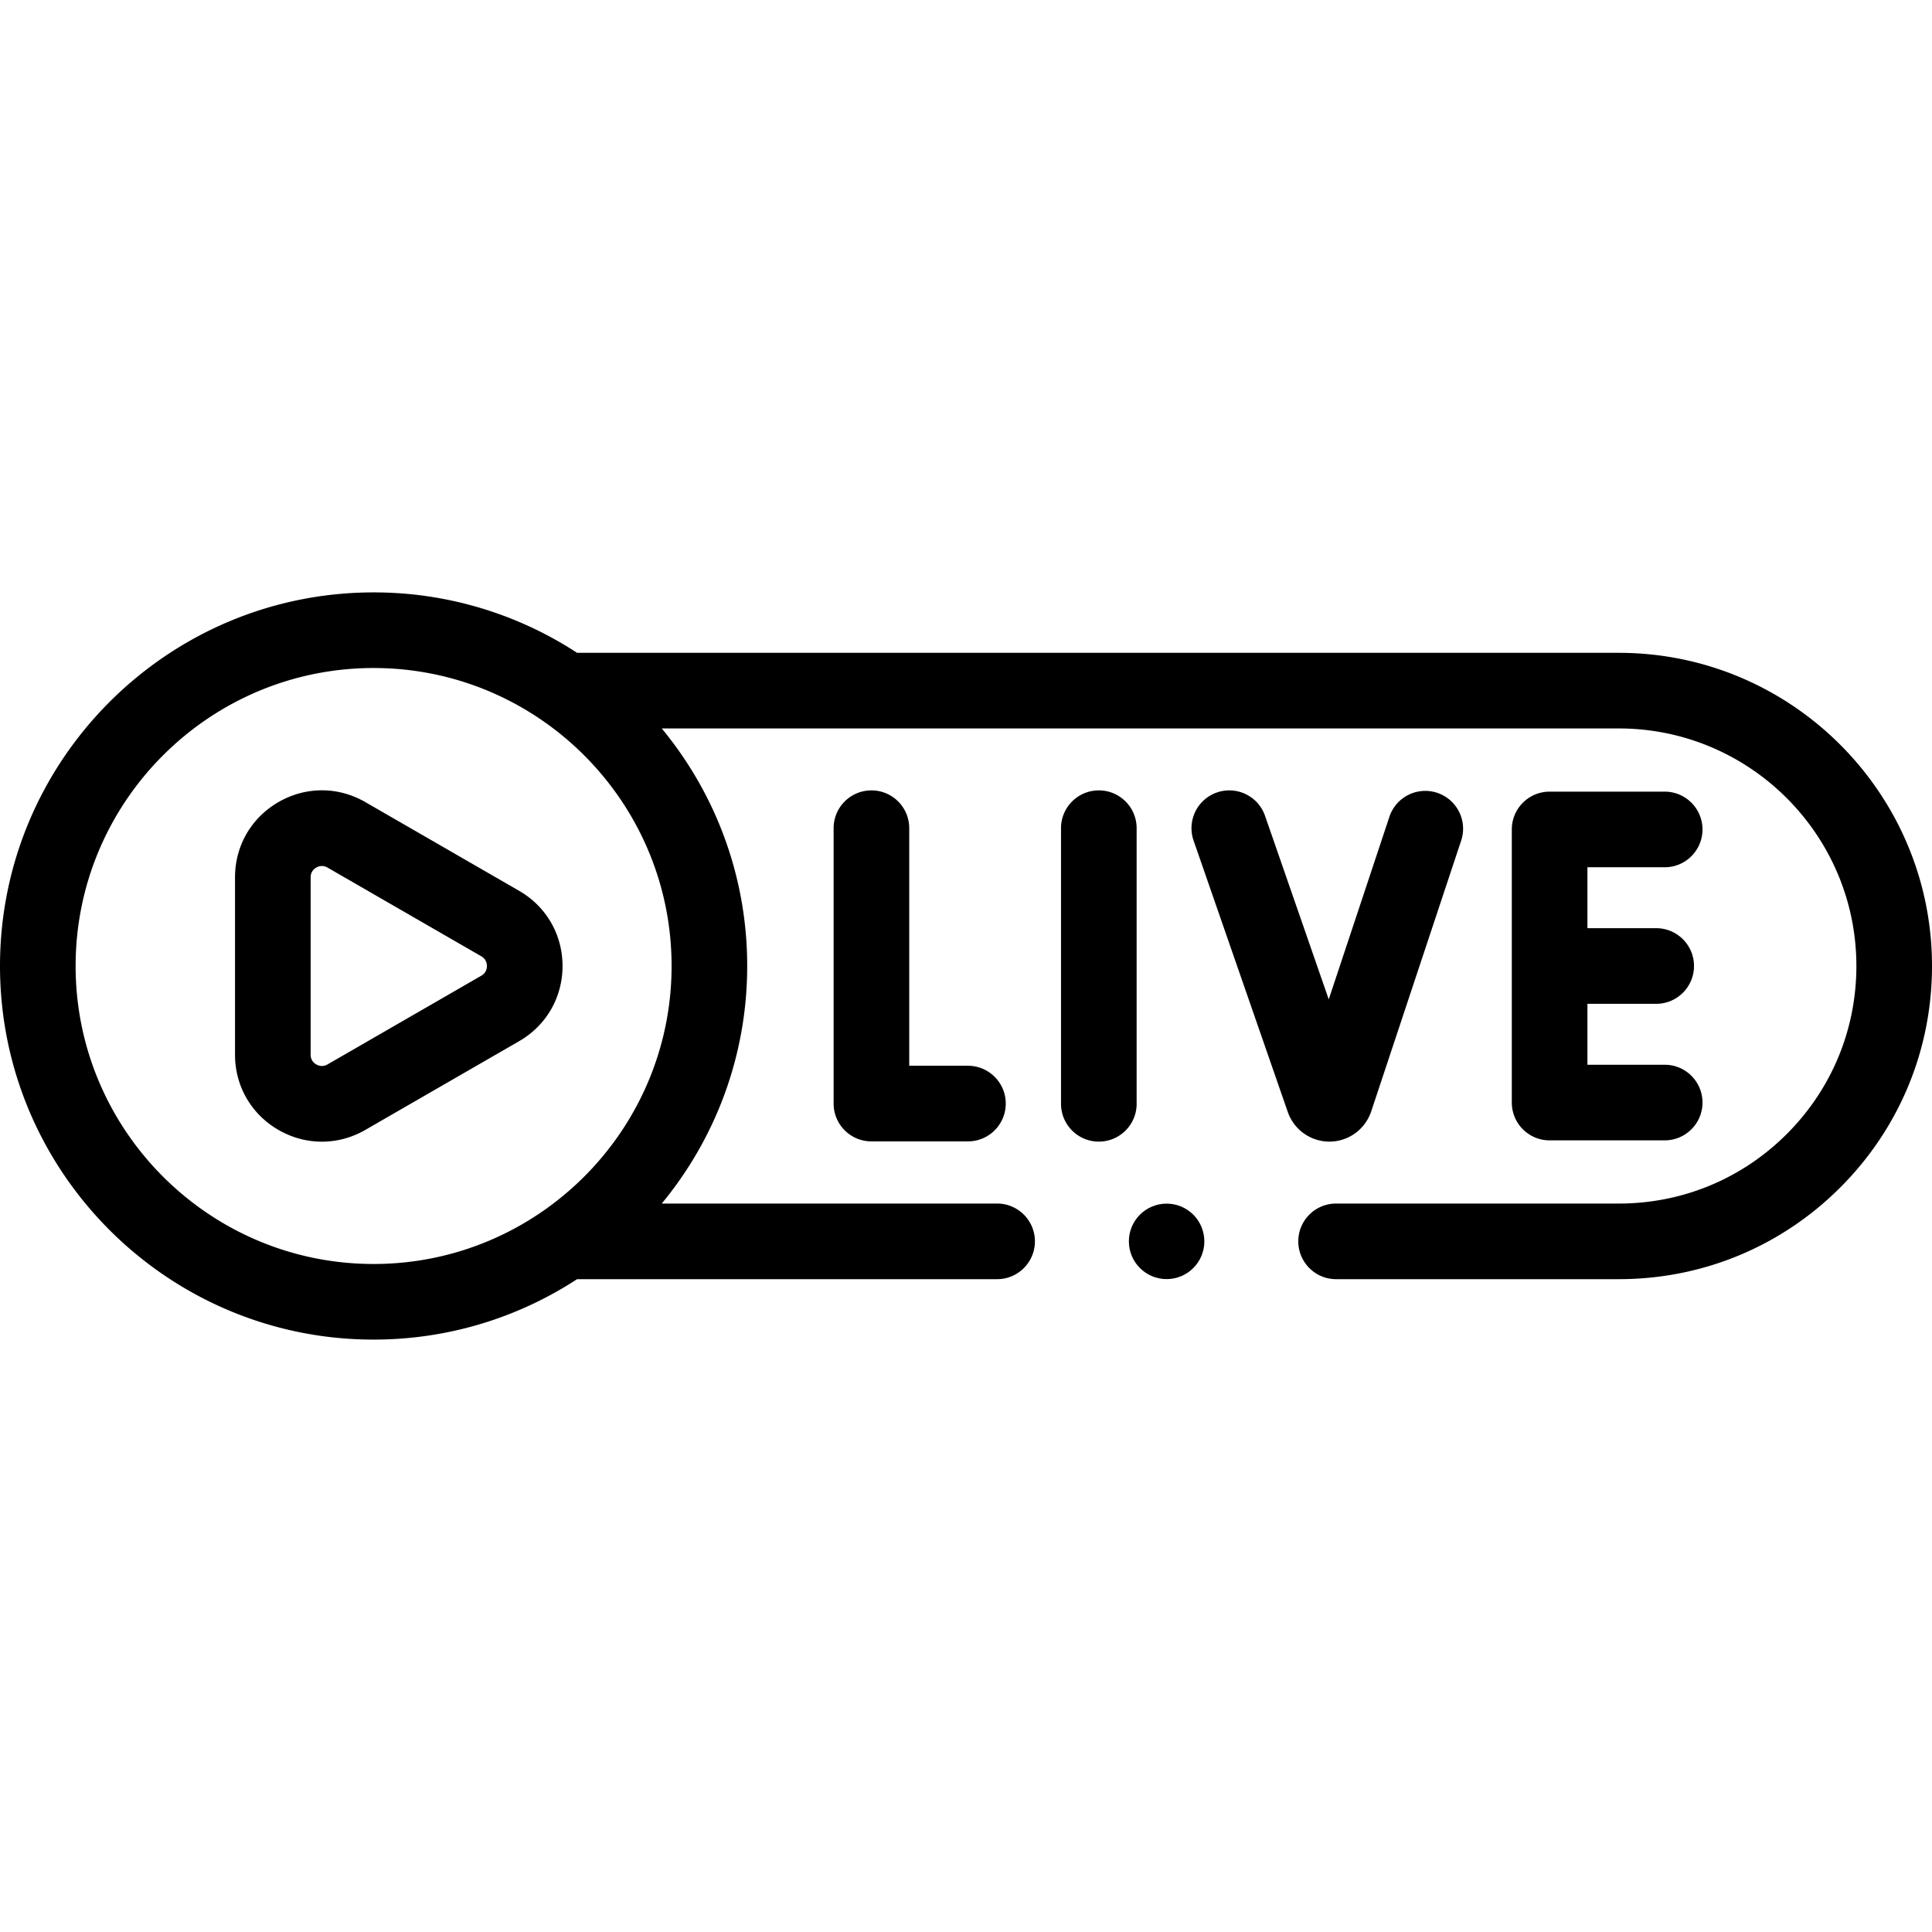 <svg xmlns="http://www.w3.org/2000/svg" version="1.1" xmlnsXlink="http://www.w3.org/1999/xlink" xmlnsSvgjs="http://svgjs.com/svgjs" width="512" height="512" x="0" y="0" viewBox="0 0 512 512" style="enable-background:new 0 0 512 512" xmlSpace="preserve" class=""><g><path d="m137.564 236.069-40.75-23.508c-7.212-4.16-15.821-4.158-23.027.006-7.204 4.16-11.504 11.609-11.504 19.925v47.017c0 8.316 4.3 15.764 11.504 19.925 3.606 2.083 7.562 3.124 11.519 3.124 3.952 0 7.905-1.04 11.509-3.118l40.75-23.509c7.209-4.159 11.514-11.61 11.514-19.931-.002-8.32-4.306-15.772-11.515-19.931zm-10.014 22.504L86.8 282.081c-1.302.75-2.433.322-2.991 0-.556-.321-1.487-1.082-1.487-2.572v-47.017c0-1.491.932-2.251 1.487-2.572.33-.19.859-.418 1.505-.418.448 0 .953.11 1.486.417l40.75 23.508c1.295.748 1.488 1.933 1.488 2.573s-.193 1.826-1.488 2.573zM230.938 209.46c-5.533 0-10.02 4.486-10.02 10.02v72.979c0 5.534 4.486 10.02 10.02 10.02h25.577c5.533 0 10.02-4.486 10.02-10.02s-4.486-10.02-10.02-10.02h-15.558V219.48c.001-5.534-4.485-10.02-10.019-10.02zM301.22 219.48c0-5.534-4.486-10.02-10.02-10.02s-10.02 4.486-10.02 10.02v73.04c0 5.534 4.486 10.02 10.02 10.02s10.02-4.486 10.02-10.02zM441.159 229.833c5.533 0 10.02-4.486 10.02-10.02s-4.486-10.02-10.02-10.02h-30.495c-5.533 0-10.02 4.486-10.02 10.02v72.374c0 5.534 4.486 10.02 10.02 10.02h30.495c5.533 0 10.02-4.486 10.02-10.02s-4.486-10.02-10.02-10.02h-20.476V266.02h18.227c5.533 0 10.02-4.486 10.02-10.02s-4.486-10.02-10.02-10.02h-18.227v-16.148h20.476zM352.306 302.54h.081c4.962-.035 9.369-3.214 10.988-7.978l23.848-71.789c1.745-5.251-1.099-10.923-6.35-12.668-5.246-1.744-10.922 1.098-12.667 6.35l-16.074 48.388-16.886-48.649c-1.814-5.227-7.522-7.993-12.751-6.18-5.228 1.815-7.994 7.523-6.18 12.751l24.997 72.014a11.677 11.677 0 0 0 10.994 7.761z" fill="#000000" data-original="#000000" class=""></path><path d="M429.007 173.007H152.935a98.42 98.42 0 0 0-53.926-16.015C44.415 156.992 0 201.407 0 256s44.415 99.008 99.009 99.008c19.876 0 38.4-5.892 53.926-16.015h111.309c5.533 0 10.02-4.486 10.02-10.02s-4.486-10.02-10.02-10.02H175.37c14.141-17.123 22.647-39.064 22.647-62.954s-8.505-45.831-22.647-62.954h253.637c34.713 0 62.954 28.241 62.954 62.954 0 16.819-6.547 32.63-18.436 44.519-11.888 11.888-27.699 18.435-44.518 18.435H354.08c-5.533 0-10.02 4.486-10.02 10.02s4.486 10.02 10.02 10.02h74.927c22.172 0 43.015-8.632 58.688-24.305S512 278.172 512 256c0-45.763-37.231-82.993-82.993-82.993zM99.009 334.969c-43.544 0-78.97-35.426-78.97-78.969s35.426-78.969 78.97-78.969c43.543 0 78.969 35.426 78.969 78.969s-35.426 78.969-78.969 78.969z" fill="#000000" data-original="#000000" class=""></path><circle cx="309.164" cy="328.974" r="10" fill="#000000" data-original="#000000" class=""></circle></g></svg>